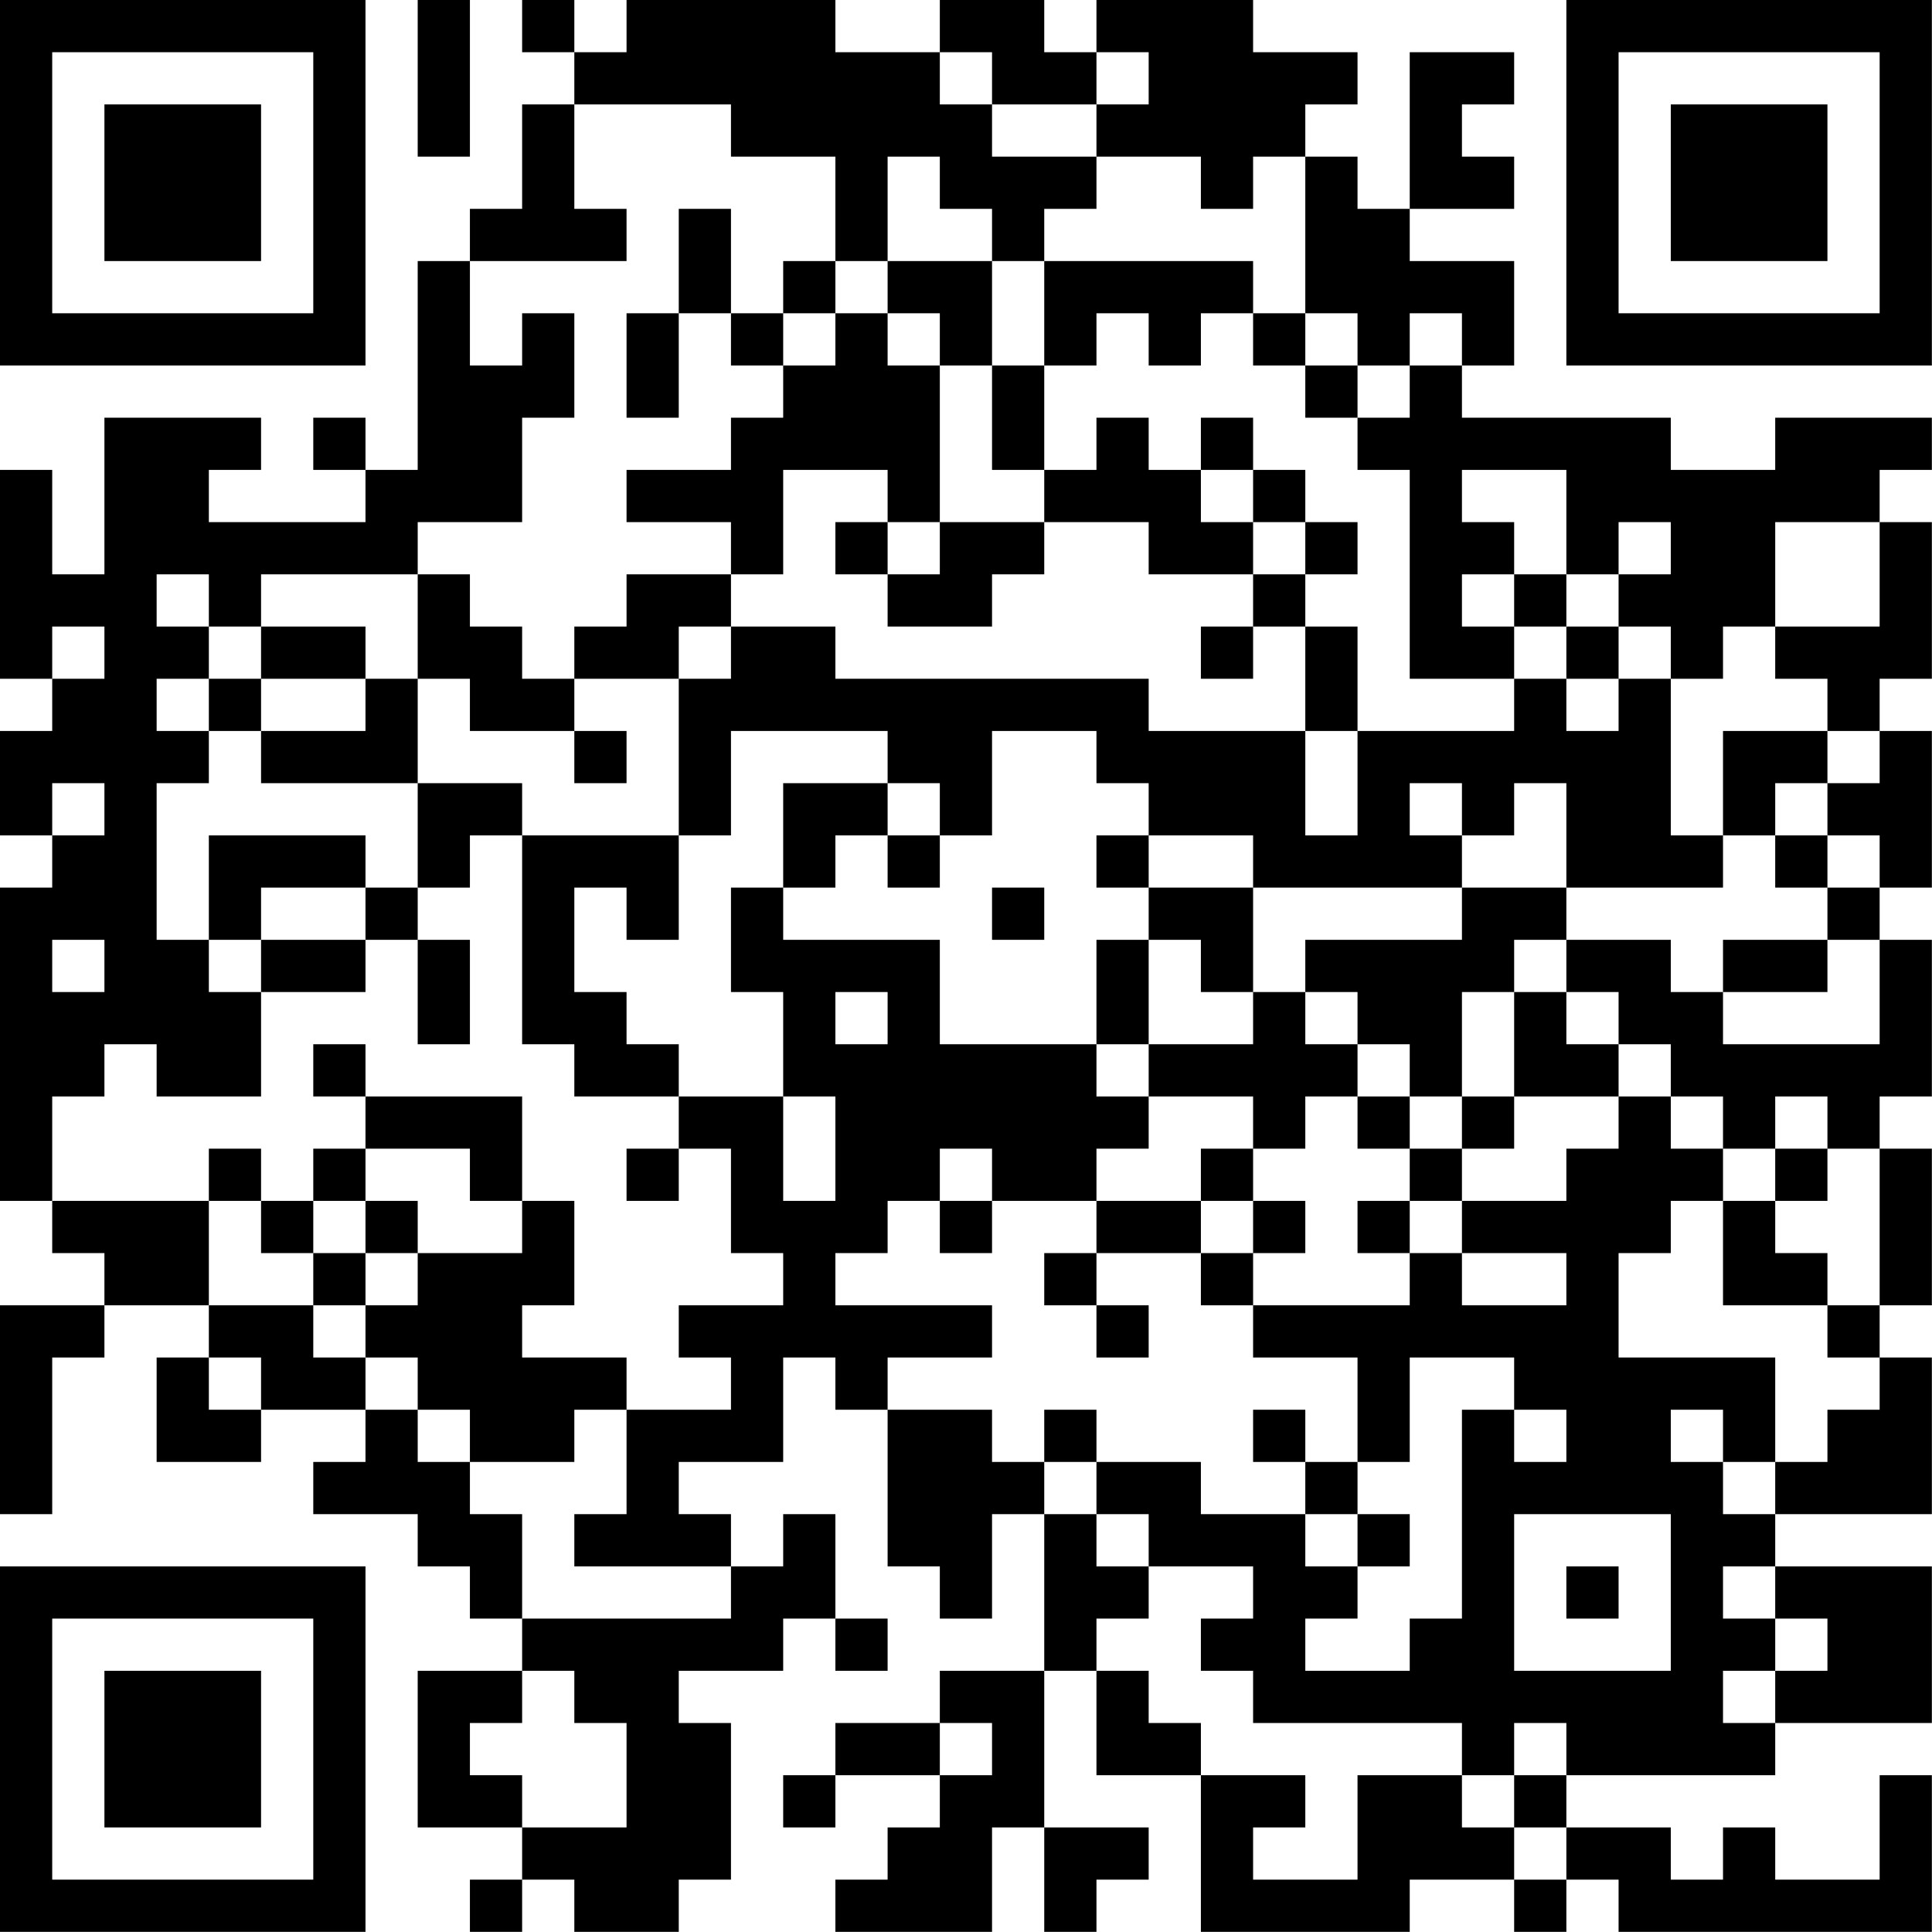<?xml version="1.0" encoding="UTF-8"?>
<svg xmlns="http://www.w3.org/2000/svg" version="1.1" width="200" height="200" viewBox="0 0 200 200"><rect x="0" y="0" width="200" height="200" fill="#ffffff"/><g transform="scale(5.405)"><g transform="translate(0,0)"><path fill-rule="evenodd" d="M8 0L8 3L9 3L9 0ZM10 0L10 1L11 1L11 2L10 2L10 4L9 4L9 5L8 5L8 9L7 9L7 8L6 8L6 9L7 9L7 10L4 10L4 9L5 9L5 8L2 8L2 11L1 11L1 9L0 9L0 13L1 13L1 14L0 14L0 16L1 16L1 17L0 17L0 23L1 23L1 24L2 24L2 25L0 25L0 29L1 29L1 26L2 26L2 25L4 25L4 26L3 26L3 28L5 28L5 27L7 27L7 28L6 28L6 29L8 29L8 30L9 30L9 31L10 31L10 32L8 32L8 35L10 35L10 36L9 36L9 37L10 37L10 36L11 36L11 37L13 37L13 36L14 36L14 33L13 33L13 32L15 32L15 31L16 31L16 32L17 32L17 31L16 31L16 29L15 29L15 30L14 30L14 29L13 29L13 28L15 28L15 26L16 26L16 27L17 27L17 30L18 30L18 31L19 31L19 29L20 29L20 32L18 32L18 33L16 33L16 34L15 34L15 35L16 35L16 34L18 34L18 35L17 35L17 36L16 36L16 37L19 37L19 35L20 35L20 37L21 37L21 36L22 36L22 35L20 35L20 32L21 32L21 34L23 34L23 37L27 37L27 36L29 36L29 37L30 37L30 36L31 36L31 37L37 37L37 34L36 34L36 36L34 36L34 35L33 35L33 36L32 36L32 35L30 35L30 34L34 34L34 33L37 33L37 30L34 30L34 29L37 29L37 26L36 26L36 25L37 25L37 22L36 22L36 21L37 21L37 18L36 18L36 17L37 17L37 14L36 14L36 13L37 13L37 10L36 10L36 9L37 9L37 8L34 8L34 9L32 9L32 8L28 8L28 7L29 7L29 5L27 5L27 4L29 4L29 3L28 3L28 2L29 2L29 1L27 1L27 4L26 4L26 3L25 3L25 2L26 2L26 1L24 1L24 0L21 0L21 1L20 1L20 0L18 0L18 1L16 1L16 0L12 0L12 1L11 1L11 0ZM18 1L18 2L19 2L19 3L21 3L21 4L20 4L20 5L19 5L19 4L18 4L18 3L17 3L17 5L16 5L16 3L14 3L14 2L11 2L11 4L12 4L12 5L9 5L9 7L10 7L10 6L11 6L11 8L10 8L10 10L8 10L8 11L5 11L5 12L4 12L4 11L3 11L3 12L4 12L4 13L3 13L3 14L4 14L4 15L3 15L3 18L4 18L4 19L5 19L5 21L3 21L3 20L2 20L2 21L1 21L1 23L4 23L4 25L6 25L6 26L7 26L7 27L8 27L8 28L9 28L9 29L10 29L10 31L14 31L14 30L11 30L11 29L12 29L12 27L14 27L14 26L13 26L13 25L15 25L15 24L14 24L14 22L13 22L13 21L15 21L15 23L16 23L16 21L15 21L15 19L14 19L14 17L15 17L15 18L18 18L18 20L21 20L21 21L22 21L22 22L21 22L21 23L19 23L19 22L18 22L18 23L17 23L17 24L16 24L16 25L19 25L19 26L17 26L17 27L19 27L19 28L20 28L20 29L21 29L21 30L22 30L22 31L21 31L21 32L22 32L22 33L23 33L23 34L25 34L25 35L24 35L24 36L26 36L26 34L28 34L28 35L29 35L29 36L30 36L30 35L29 35L29 34L30 34L30 33L29 33L29 34L28 34L28 33L24 33L24 32L23 32L23 31L24 31L24 30L22 30L22 29L21 29L21 28L23 28L23 29L25 29L25 30L26 30L26 31L25 31L25 32L27 32L27 31L28 31L28 27L29 27L29 28L30 28L30 27L29 27L29 26L27 26L27 28L26 28L26 26L24 26L24 25L27 25L27 24L28 24L28 25L30 25L30 24L28 24L28 23L30 23L30 22L31 22L31 21L32 21L32 22L33 22L33 23L32 23L32 24L31 24L31 26L34 26L34 28L33 28L33 27L32 27L32 28L33 28L33 29L34 29L34 28L35 28L35 27L36 27L36 26L35 26L35 25L36 25L36 22L35 22L35 21L34 21L34 22L33 22L33 21L32 21L32 20L31 20L31 19L30 19L30 18L32 18L32 19L33 19L33 20L36 20L36 18L35 18L35 17L36 17L36 16L35 16L35 15L36 15L36 14L35 14L35 13L34 13L34 12L36 12L36 10L34 10L34 12L33 12L33 13L32 13L32 12L31 12L31 11L32 11L32 10L31 10L31 11L30 11L30 9L28 9L28 10L29 10L29 11L28 11L28 12L29 12L29 13L27 13L27 9L26 9L26 8L27 8L27 7L28 7L28 6L27 6L27 7L26 7L26 6L25 6L25 3L24 3L24 4L23 4L23 3L21 3L21 2L22 2L22 1L21 1L21 2L19 2L19 1ZM13 4L13 6L12 6L12 8L13 8L13 6L14 6L14 7L15 7L15 8L14 8L14 9L12 9L12 10L14 10L14 11L12 11L12 12L11 12L11 13L10 13L10 12L9 12L9 11L8 11L8 13L7 13L7 12L5 12L5 13L4 13L4 14L5 14L5 15L8 15L8 17L7 17L7 16L4 16L4 18L5 18L5 19L7 19L7 18L8 18L8 20L9 20L9 18L8 18L8 17L9 17L9 16L10 16L10 20L11 20L11 21L13 21L13 20L12 20L12 19L11 19L11 17L12 17L12 18L13 18L13 16L14 16L14 14L17 14L17 15L15 15L15 17L16 17L16 16L17 16L17 17L18 17L18 16L19 16L19 14L21 14L21 15L22 15L22 16L21 16L21 17L22 17L22 18L21 18L21 20L22 20L22 21L24 21L24 22L23 22L23 23L21 23L21 24L20 24L20 25L21 25L21 26L22 26L22 25L21 25L21 24L23 24L23 25L24 25L24 24L25 24L25 23L24 23L24 22L25 22L25 21L26 21L26 22L27 22L27 23L26 23L26 24L27 24L27 23L28 23L28 22L29 22L29 21L31 21L31 20L30 20L30 19L29 19L29 18L30 18L30 17L33 17L33 16L34 16L34 17L35 17L35 16L34 16L34 15L35 15L35 14L33 14L33 16L32 16L32 13L31 13L31 12L30 12L30 11L29 11L29 12L30 12L30 13L29 13L29 14L26 14L26 12L25 12L25 11L26 11L26 10L25 10L25 9L24 9L24 8L23 8L23 9L22 9L22 8L21 8L21 9L20 9L20 7L21 7L21 6L22 6L22 7L23 7L23 6L24 6L24 7L25 7L25 8L26 8L26 7L25 7L25 6L24 6L24 5L20 5L20 7L19 7L19 5L17 5L17 6L16 6L16 5L15 5L15 6L14 6L14 4ZM15 6L15 7L16 7L16 6ZM17 6L17 7L18 7L18 10L17 10L17 9L15 9L15 11L14 11L14 12L13 12L13 13L11 13L11 14L9 14L9 13L8 13L8 15L10 15L10 16L13 16L13 13L14 13L14 12L16 12L16 13L22 13L22 14L25 14L25 16L26 16L26 14L25 14L25 12L24 12L24 11L25 11L25 10L24 10L24 9L23 9L23 10L24 10L24 11L22 11L22 10L20 10L20 9L19 9L19 7L18 7L18 6ZM16 10L16 11L17 11L17 12L19 12L19 11L20 11L20 10L18 10L18 11L17 11L17 10ZM1 12L1 13L2 13L2 12ZM23 12L23 13L24 13L24 12ZM5 13L5 14L7 14L7 13ZM30 13L30 14L31 14L31 13ZM11 14L11 15L12 15L12 14ZM1 15L1 16L2 16L2 15ZM17 15L17 16L18 16L18 15ZM27 15L27 16L28 16L28 17L24 17L24 16L22 16L22 17L24 17L24 19L23 19L23 18L22 18L22 20L24 20L24 19L25 19L25 20L26 20L26 21L27 21L27 22L28 22L28 21L29 21L29 19L28 19L28 21L27 21L27 20L26 20L26 19L25 19L25 18L28 18L28 17L30 17L30 15L29 15L29 16L28 16L28 15ZM5 17L5 18L7 18L7 17ZM19 17L19 18L20 18L20 17ZM1 18L1 19L2 19L2 18ZM33 18L33 19L35 19L35 18ZM16 19L16 20L17 20L17 19ZM6 20L6 21L7 21L7 22L6 22L6 23L5 23L5 22L4 22L4 23L5 23L5 24L6 24L6 25L7 25L7 26L8 26L8 27L9 27L9 28L11 28L11 27L12 27L12 26L10 26L10 25L11 25L11 23L10 23L10 21L7 21L7 20ZM7 22L7 23L6 23L6 24L7 24L7 25L8 25L8 24L10 24L10 23L9 23L9 22ZM12 22L12 23L13 23L13 22ZM34 22L34 23L33 23L33 25L35 25L35 24L34 24L34 23L35 23L35 22ZM7 23L7 24L8 24L8 23ZM18 23L18 24L19 24L19 23ZM23 23L23 24L24 24L24 23ZM4 26L4 27L5 27L5 26ZM20 27L20 28L21 28L21 27ZM24 27L24 28L25 28L25 29L26 29L26 30L27 30L27 29L26 29L26 28L25 28L25 27ZM29 29L29 32L32 32L32 29ZM30 30L30 31L31 31L31 30ZM33 30L33 31L34 31L34 32L33 32L33 33L34 33L34 32L35 32L35 31L34 31L34 30ZM10 32L10 33L9 33L9 34L10 34L10 35L12 35L12 33L11 33L11 32ZM18 33L18 34L19 34L19 33ZM0 0L0 7L7 7L7 0ZM1 1L1 6L6 6L6 1ZM2 2L2 5L5 5L5 2ZM30 0L30 7L37 7L37 0ZM31 1L31 6L36 6L36 1ZM32 2L32 5L35 5L35 2ZM0 30L0 37L7 37L7 30ZM1 31L1 36L6 36L6 31ZM2 32L2 35L5 35L5 32Z" fill="#000000"/></g></g></svg>
